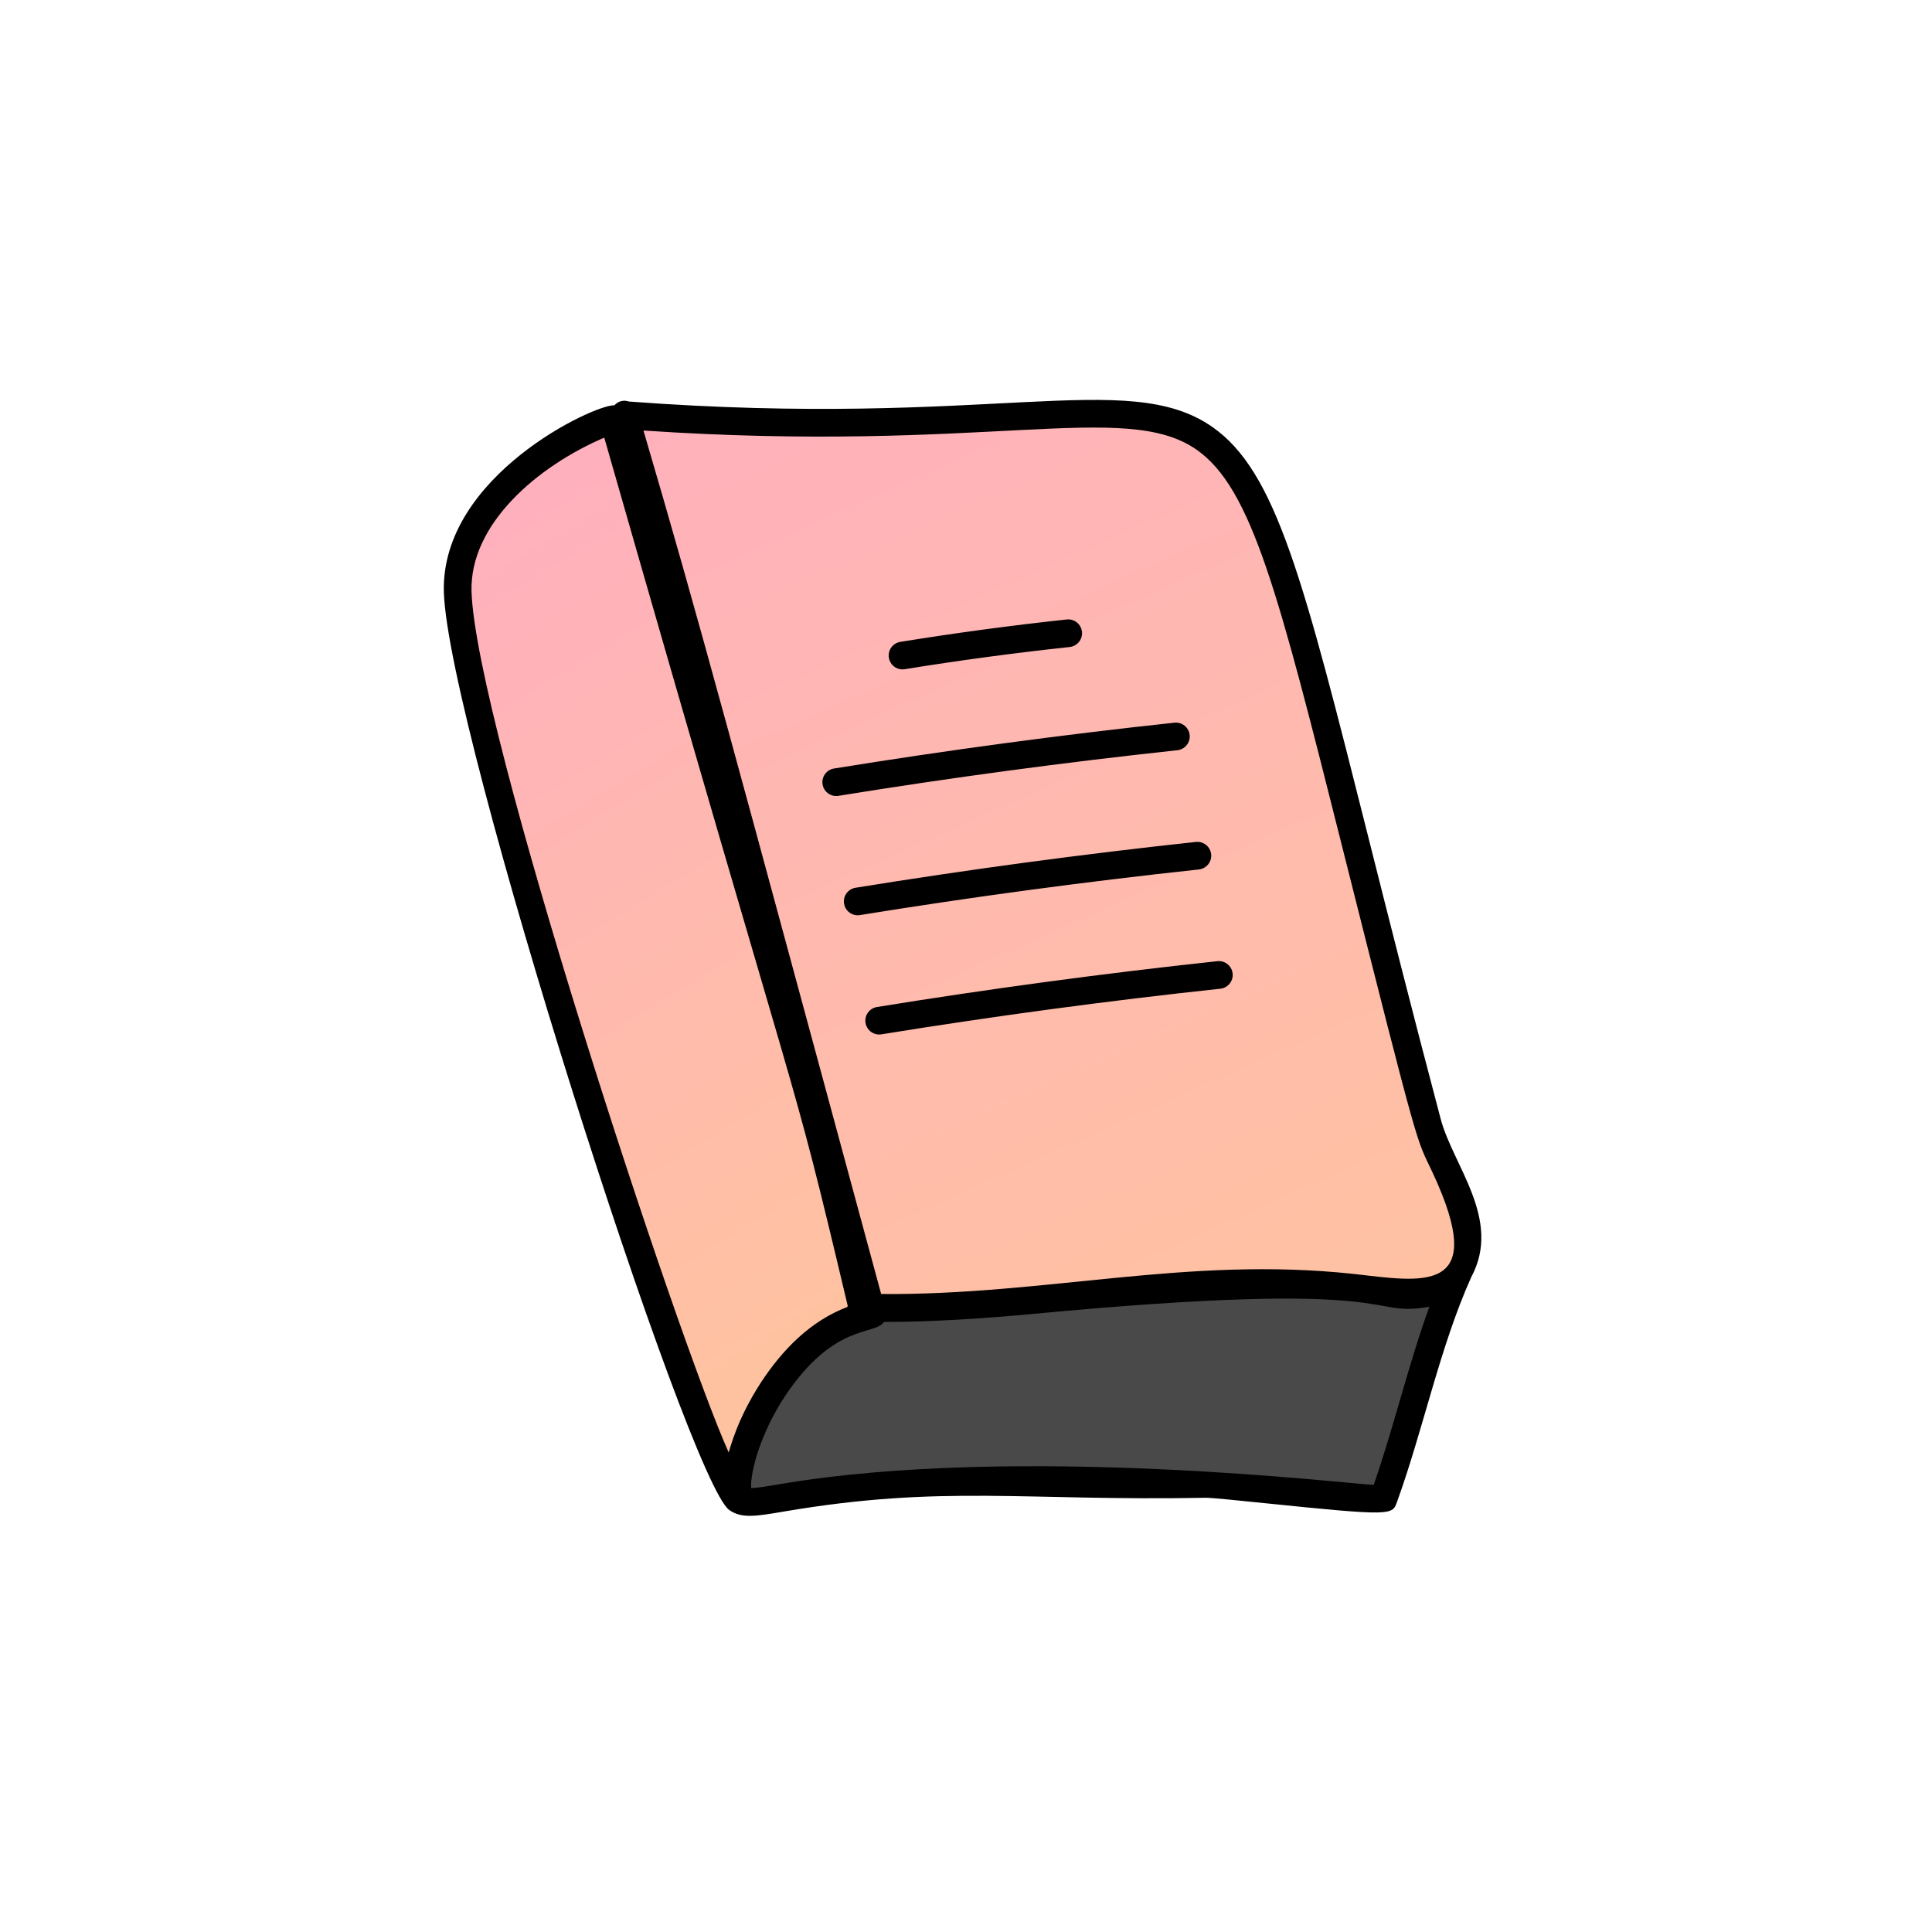 <svg width="201" height="201" viewBox="0 0 201 201" fill="none" xmlns="http://www.w3.org/2000/svg">
<g clip-path="url(#clip0_63_5140)">
<path d="M140.609 133.962C123.09 132.074 108.002 136.414 90.573 136.071C72.688 70.248 71.898 66.703 64.954 43.136L65.218 43.225C139.68 48.714 122.657 19.167 148.486 116.752C149.552 120.853 153.5 125.976 152.553 130.079C151.201 136.216 146.213 134.573 140.609 133.962Z" fill="url(#paint0_linear_63_5140)"/>
<path d="M76.765 155.555C76.168 154.3 75.825 154.482 75.397 153.531C75.361 153.506 75.324 153.48 75.368 153.417C71.325 146.946 48.014 76.23 47.615 61.519C47.413 53.118 56.273 46.392 63.814 43.603C86.204 121.938 83.081 108.043 89.723 136.041C89.665 136.047 89.665 136.047 89.606 136.053L89.797 136.326C89.767 136.212 89.753 136.155 89.723 136.041C89.994 136.043 90.302 136.07 90.573 136.071L90.772 136.723C81.176 138.53 75.964 151.77 76.765 155.555Z" fill="url(#paint1_linear_63_5140)"/>
<path d="M143.975 155.799C143.747 156.427 127.219 154.351 125.421 154.385C119.883 154.489 114.321 154.452 108.743 154.273C77.706 153.28 77.423 159.738 75.397 153.531C75.825 154.482 76.168 154.3 76.765 155.555C75.894 151.44 81.474 138.474 90.772 136.723L90.573 136.071C107.929 136.413 123.146 132.08 140.609 133.962C145.311 134.475 150.009 136.012 151.951 131.807C148.506 139.266 146.8 148.008 143.975 155.799Z" fill="#494949"/>
<path d="M145.329 156.289C148.092 148.665 149.792 140.15 153.073 132.849C156.291 126.861 151.144 121.246 149.878 116.384C146.885 105.077 144.468 95.478 142.417 87.334C135.596 60.246 132.774 49.035 126.11 44.405C117.243 38.245 103.062 44.598 65.422 41.773C64.927 41.604 64.352 41.692 63.914 42.17C61.929 42.028 45.884 49.476 46.176 61.558C46.562 75.814 71.597 154.13 75.883 157.107C77.169 158.001 78.641 157.751 81.572 157.253C98.072 154.445 106.583 156.181 125.449 155.824C126.022 155.815 128.899 156.11 131.682 156.396C144.802 157.743 144.842 157.634 145.329 156.289ZM124.467 46.77C130.244 50.784 132.991 61.69 139.625 88.038C147.909 120.94 147.29 118.228 149.041 121.987C155.069 134.902 147.808 133.299 140.764 132.53C123.508 130.67 108.788 134.768 91.673 134.624C75.866 76.315 72.949 65.231 66.943 44.791C102.626 47.197 116.992 41.577 124.467 46.77ZM49.055 61.485C48.887 54.547 55.848 48.54 62.866 45.53C84.467 121.059 81.796 108.873 88.186 135.82C88.178 135.869 88.172 135.918 88.169 135.968C84.294 137.438 81.398 140.428 79.151 143.851C76.621 147.757 75.953 150.752 75.81 151.107C70.45 139.195 49.429 75.328 49.055 61.485ZM81.089 154.414C79.93 154.611 78.819 154.799 78.139 154.821C78.059 153.057 79.155 149.066 81.665 145.254C86.796 137.566 90.995 138.971 91.966 137.53C96.835 137.556 103.24 137.098 107.321 136.709C147.089 132.941 141.917 137.153 148.71 135.947C146.489 142.07 145.005 148.506 142.915 154.482C140.732 154.446 105.98 150.178 81.089 154.414Z" fill="black"/>
<path d="M111.285 67.313C112.076 67.227 112.648 66.518 112.564 65.727C112.477 64.935 111.769 64.364 110.978 64.448C105.217 65.068 99.392 65.852 93.667 66.779C92.882 66.906 92.348 67.645 92.475 68.43C92.603 69.215 93.341 69.749 94.127 69.622C99.801 68.703 105.575 67.926 111.285 67.313ZM123.77 76.465C123.682 75.673 122.974 75.103 122.183 75.186C110.397 76.452 98.483 78.057 86.77 79.954C85.984 80.081 85.451 80.82 85.578 81.605C85.705 82.39 86.444 82.924 87.229 82.797C98.892 80.908 110.755 79.311 122.491 78.051C123.282 77.965 123.853 77.256 123.77 76.465ZM87.814 94.011C87.941 94.796 88.68 95.33 89.465 95.203C101.144 93.311 113.007 91.715 124.727 90.457C125.518 90.371 126.089 89.662 126.005 88.871C125.92 88.08 125.209 87.507 124.419 87.592C112.649 88.857 100.734 90.461 89.006 92.36C88.22 92.487 87.686 93.226 87.814 94.011ZM90.048 106.417C90.175 107.202 90.914 107.736 91.699 107.609C103.362 105.72 115.225 104.122 126.961 102.863C127.752 102.777 128.323 102.068 128.239 101.277C128.152 100.485 127.444 99.916 126.653 99.998C114.867 101.264 102.953 102.869 91.24 104.766C90.454 104.893 89.921 105.632 90.048 106.417Z" fill="black"/>
</g>
<defs>
<linearGradient id="paint0_linear_63_5140" x1="89.782" y1="25.351" x2="140.972" y2="140.362" gradientUnits="userSpaceOnUse">
<stop stop-color="#FFB0BD"/>
<stop offset="1" stop-color="#FFC2A1"/>
</linearGradient>
<linearGradient id="paint1_linear_63_5140" x1="62.985" y1="47.006" x2="108.996" y2="123.071" gradientUnits="userSpaceOnUse">
<stop stop-color="#FFB0BD"/>
<stop offset="1" stop-color="#FFC2A1"/>
</linearGradient>
<clipPath id="clip0_63_5140">
<rect width="144" height="144" fill="white" transform="translate(82.157) rotate(34.788)"/>
</clipPath>
</defs>
</svg>
